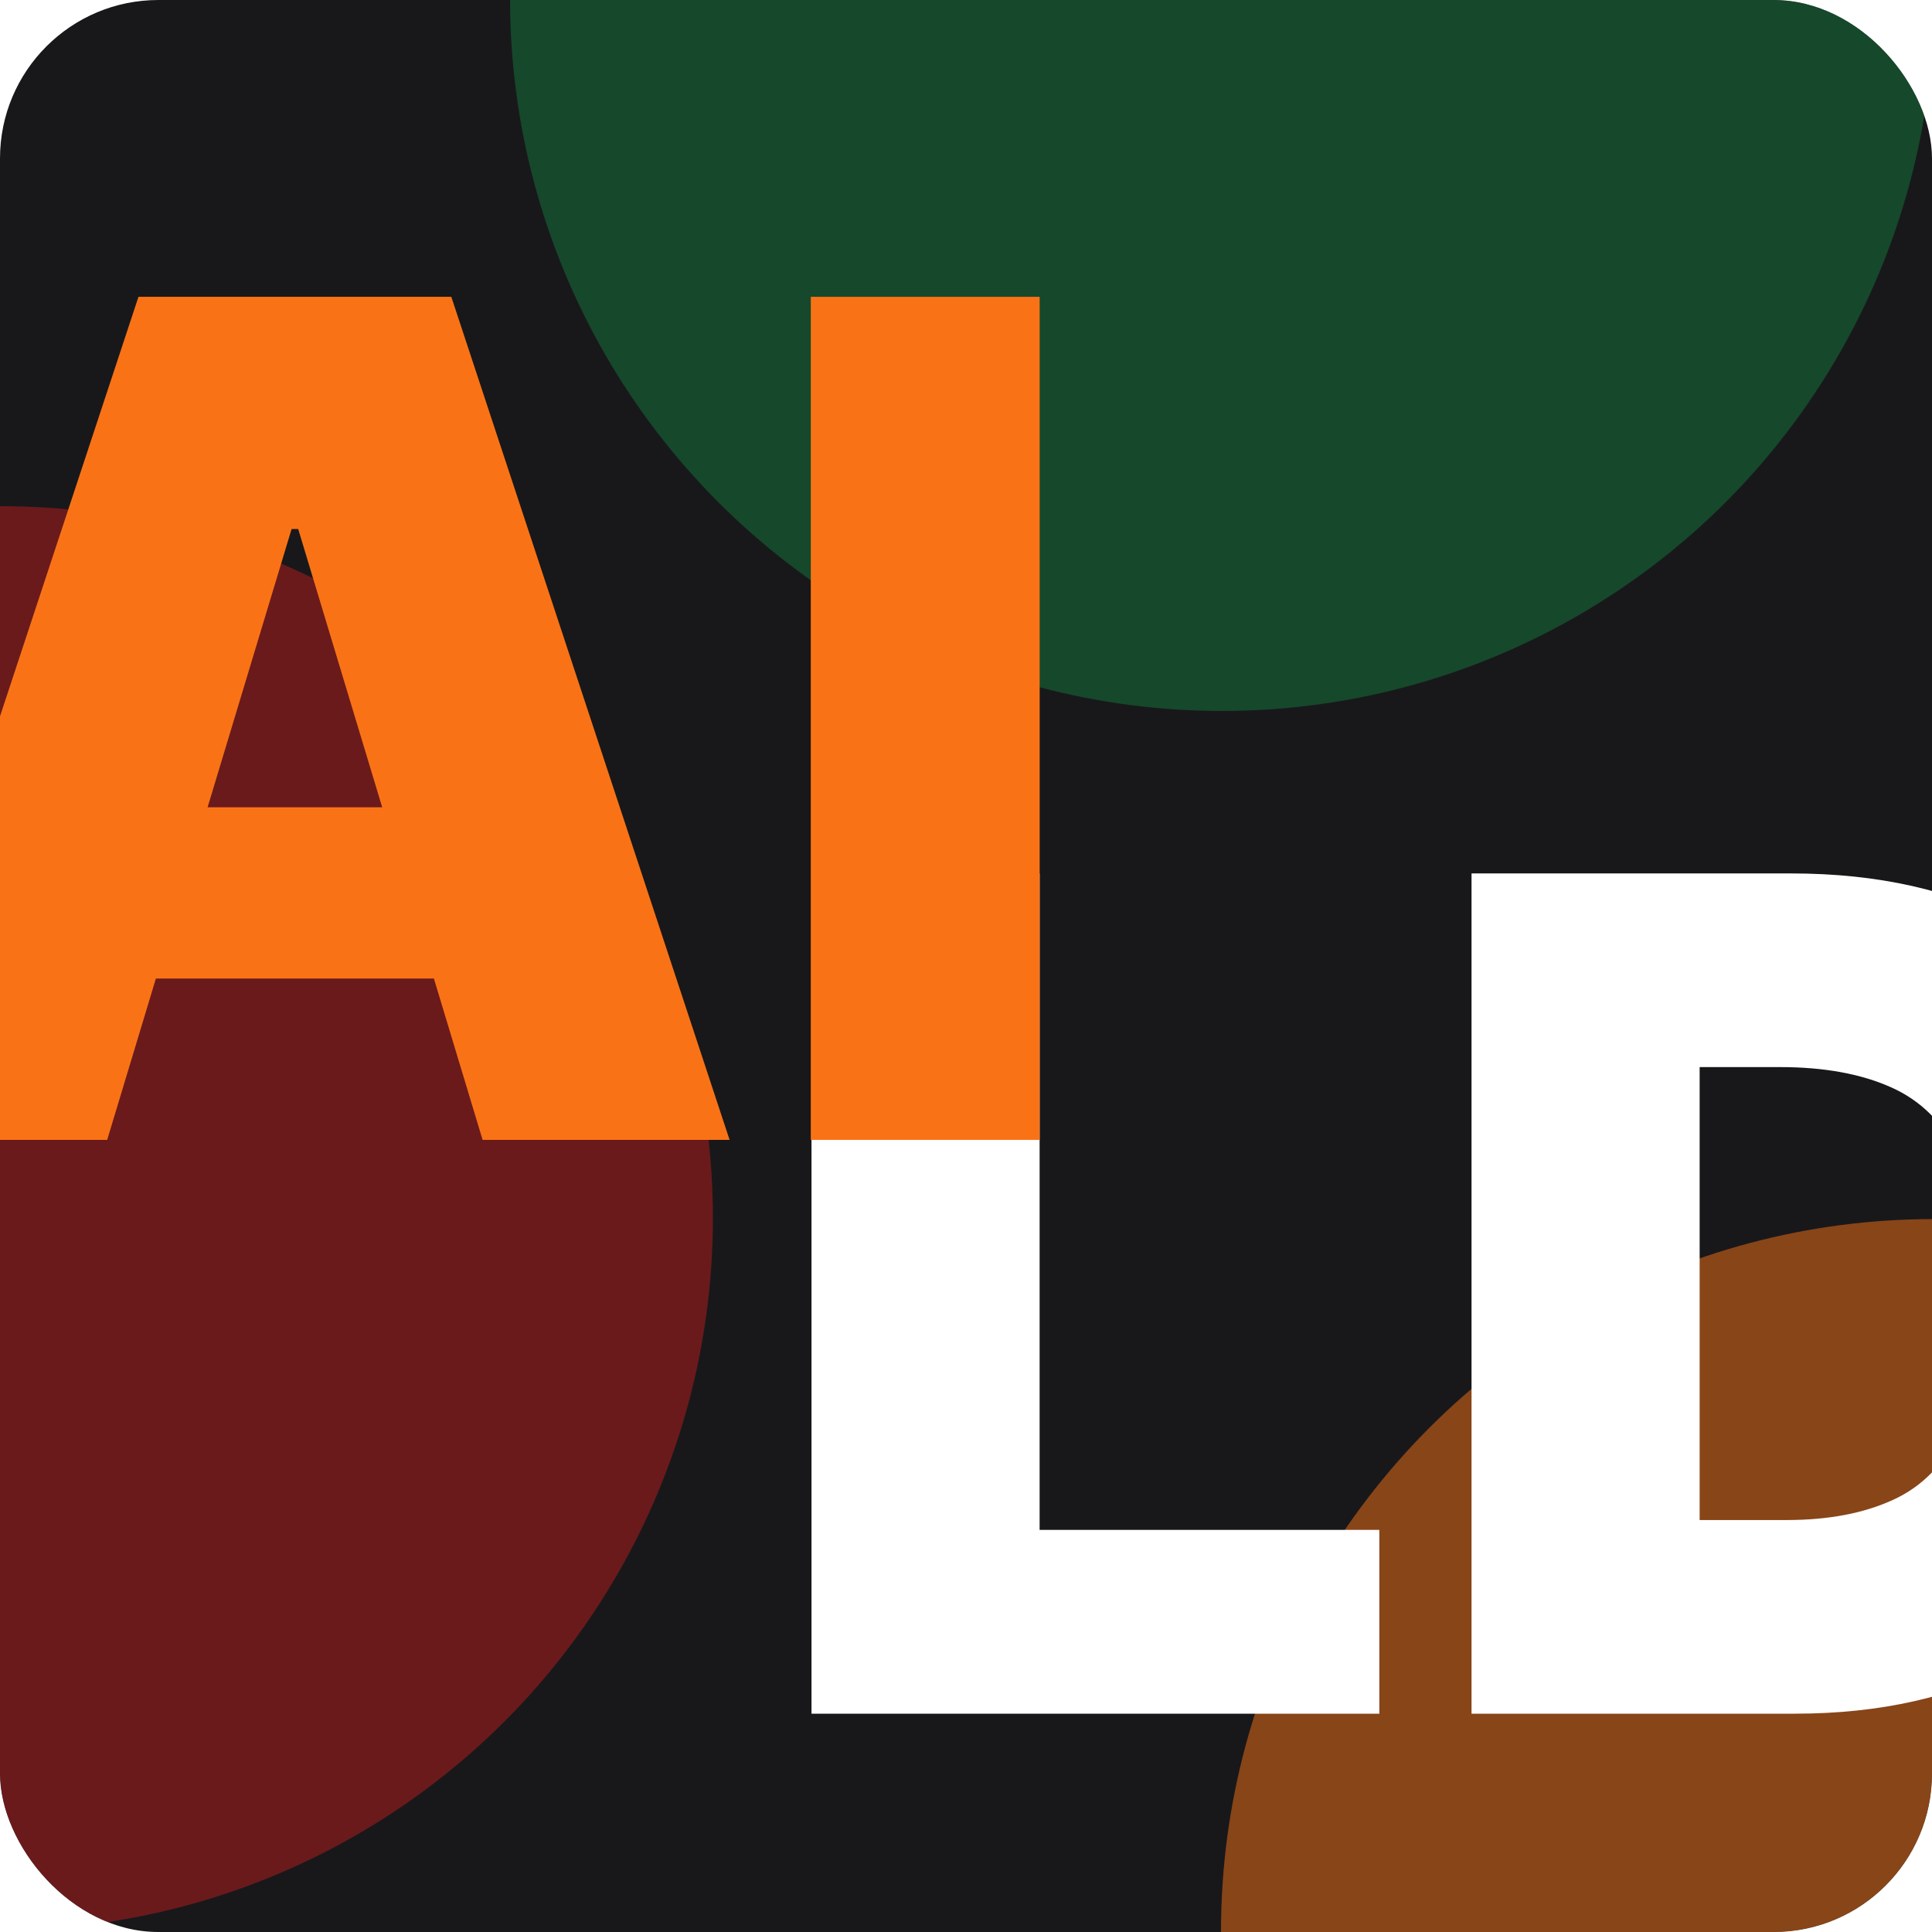 <svg width="1000" height="1000" viewBox="0 0 1000 1000" fill="none" xmlns="http://www.w3.org/2000/svg">
<g clip-path="url(#clip0_10_4)">
<rect width="1000" height="1000" rx="82" fill="#18181B"/>
<g style="mix-blend-mode:screen" filter="url(#filter0_f_10_4)">
<circle cx="1000.5" cy="999.5" r="368.5" fill="#F97316" fill-opacity="0.5"/>
</g>
<g style="mix-blend-mode:color-dodge" filter="url(#filter1_f_10_4)">
<circle cx="0.5" cy="630.5" r="368.5" fill="#B91C1C" fill-opacity="0.51"/>
</g>
<g style="mix-blend-mode:plus-lighter" filter="url(#filter2_f_10_4)">
<circle cx="632.5" cy="-0.5" r="368.5" fill="#15803D" fill-opacity="0.46"/>
</g>
<g filter="url(#filter3_d_10_4)">
<path d="M420.031 883V448.091H538.102V787.864H713.935V883H420.031ZM929 883H761.662V448.091H927.301C972.038 448.091 1010.69 456.798 1043.25 474.211C1075.95 491.483 1101.15 516.399 1118.85 548.961C1136.69 581.381 1145.61 620.242 1145.61 665.545C1145.61 710.848 1136.76 749.781 1119.06 782.342C1101.36 814.762 1076.31 839.679 1043.89 857.092C1011.47 874.364 973.171 883 929 883ZM879.733 782.767H924.753C946.272 782.767 964.606 779.299 979.754 772.362C995.044 765.424 1006.65 753.462 1014.58 736.473C1022.65 719.484 1026.68 695.842 1026.68 665.545C1026.68 635.249 1022.58 611.607 1014.37 594.618C1006.3 577.629 994.406 565.666 978.692 558.729C963.119 551.792 944.007 548.324 921.355 548.324H879.733V782.767Z" fill="white"/>
</g>
<g filter="url(#filter4_d_10_4)">
<path d="M55.477 586H-72.364L71.671 149.636H233.602L377.636 586H249.795L154.341 269.807H150.932L55.477 586ZM31.614 413.841H271.955V502.477H31.614V413.841ZM538.13 149.636V586H419.664V149.636H538.13Z" fill="#F97316"/>
</g>
</g>
<defs>
<filter id="filter0_f_10_4" x="-155.9" y="-156.9" width="2312.8" height="2312.8" filterUnits="userSpaceOnUse" color-interpolation-filters="sRGB">
<feFlood flood-opacity="0" result="BackgroundImageFix"/>
<feBlend mode="normal" in="SourceGraphic" in2="BackgroundImageFix" result="shape"/>
<feGaussianBlur stdDeviation="393.95" result="effect1_foregroundBlur_10_4"/>
</filter>
<filter id="filter1_f_10_4" x="-1083" y="-453" width="2167" height="2167" filterUnits="userSpaceOnUse" color-interpolation-filters="sRGB">
<feFlood flood-opacity="0" result="BackgroundImageFix"/>
<feBlend mode="normal" in="SourceGraphic" in2="BackgroundImageFix" result="shape"/>
<feGaussianBlur stdDeviation="357.5" result="effect1_foregroundBlur_10_4"/>
</filter>
<filter id="filter2_f_10_4" x="-539" y="-1172" width="2343" height="2343" filterUnits="userSpaceOnUse" color-interpolation-filters="sRGB">
<feFlood flood-opacity="0" result="BackgroundImageFix"/>
<feBlend mode="normal" in="SourceGraphic" in2="BackgroundImageFix" result="shape"/>
<feGaussianBlur stdDeviation="401.5" result="effect1_foregroundBlur_10_4"/>
</filter>
<filter id="filter3_d_10_4" x="382.831" y="414.891" width="799.974" height="509.309" filterUnits="userSpaceOnUse" color-interpolation-filters="sRGB">
<feFlood flood-opacity="0" result="BackgroundImageFix"/>
<feColorMatrix in="SourceAlpha" type="matrix" values="0 0 0 0 0 0 0 0 0 0 0 0 0 0 0 0 0 0 127 0" result="hardAlpha"/>
<feOffset dy="4"/>
<feGaussianBlur stdDeviation="18.6"/>
<feComposite in2="hardAlpha" operator="out"/>
<feColorMatrix type="matrix" values="0 0 0 0 0 0 0 0 0 0 0 0 0 0 0 0 0 0 0.31 0"/>
<feBlend mode="normal" in2="BackgroundImageFix" result="effect1_dropShadow_10_4"/>
<feBlend mode="normal" in="SourceGraphic" in2="effect1_dropShadow_10_4" result="shape"/>
</filter>
<filter id="filter4_d_10_4" x="-87.963" y="138.036" width="641.694" height="467.564" filterUnits="userSpaceOnUse" color-interpolation-filters="sRGB">
<feFlood flood-opacity="0" result="BackgroundImageFix"/>
<feColorMatrix in="SourceAlpha" type="matrix" values="0 0 0 0 0 0 0 0 0 0 0 0 0 0 0 0 0 0 127 0" result="hardAlpha"/>
<feOffset dy="4"/>
<feGaussianBlur stdDeviation="7.8"/>
<feComposite in2="hardAlpha" operator="out"/>
<feColorMatrix type="matrix" values="0 0 0 0 0 0 0 0 0 0 0 0 0 0 0 0 0 0 0.37 0"/>
<feBlend mode="normal" in2="BackgroundImageFix" result="effect1_dropShadow_10_4"/>
<feBlend mode="normal" in="SourceGraphic" in2="effect1_dropShadow_10_4" result="shape"/>
</filter>
<clipPath id="clip0_10_4">
<rect width="1000" height="1000" rx="82" fill="white"/>
</clipPath>
</defs>
</svg>
